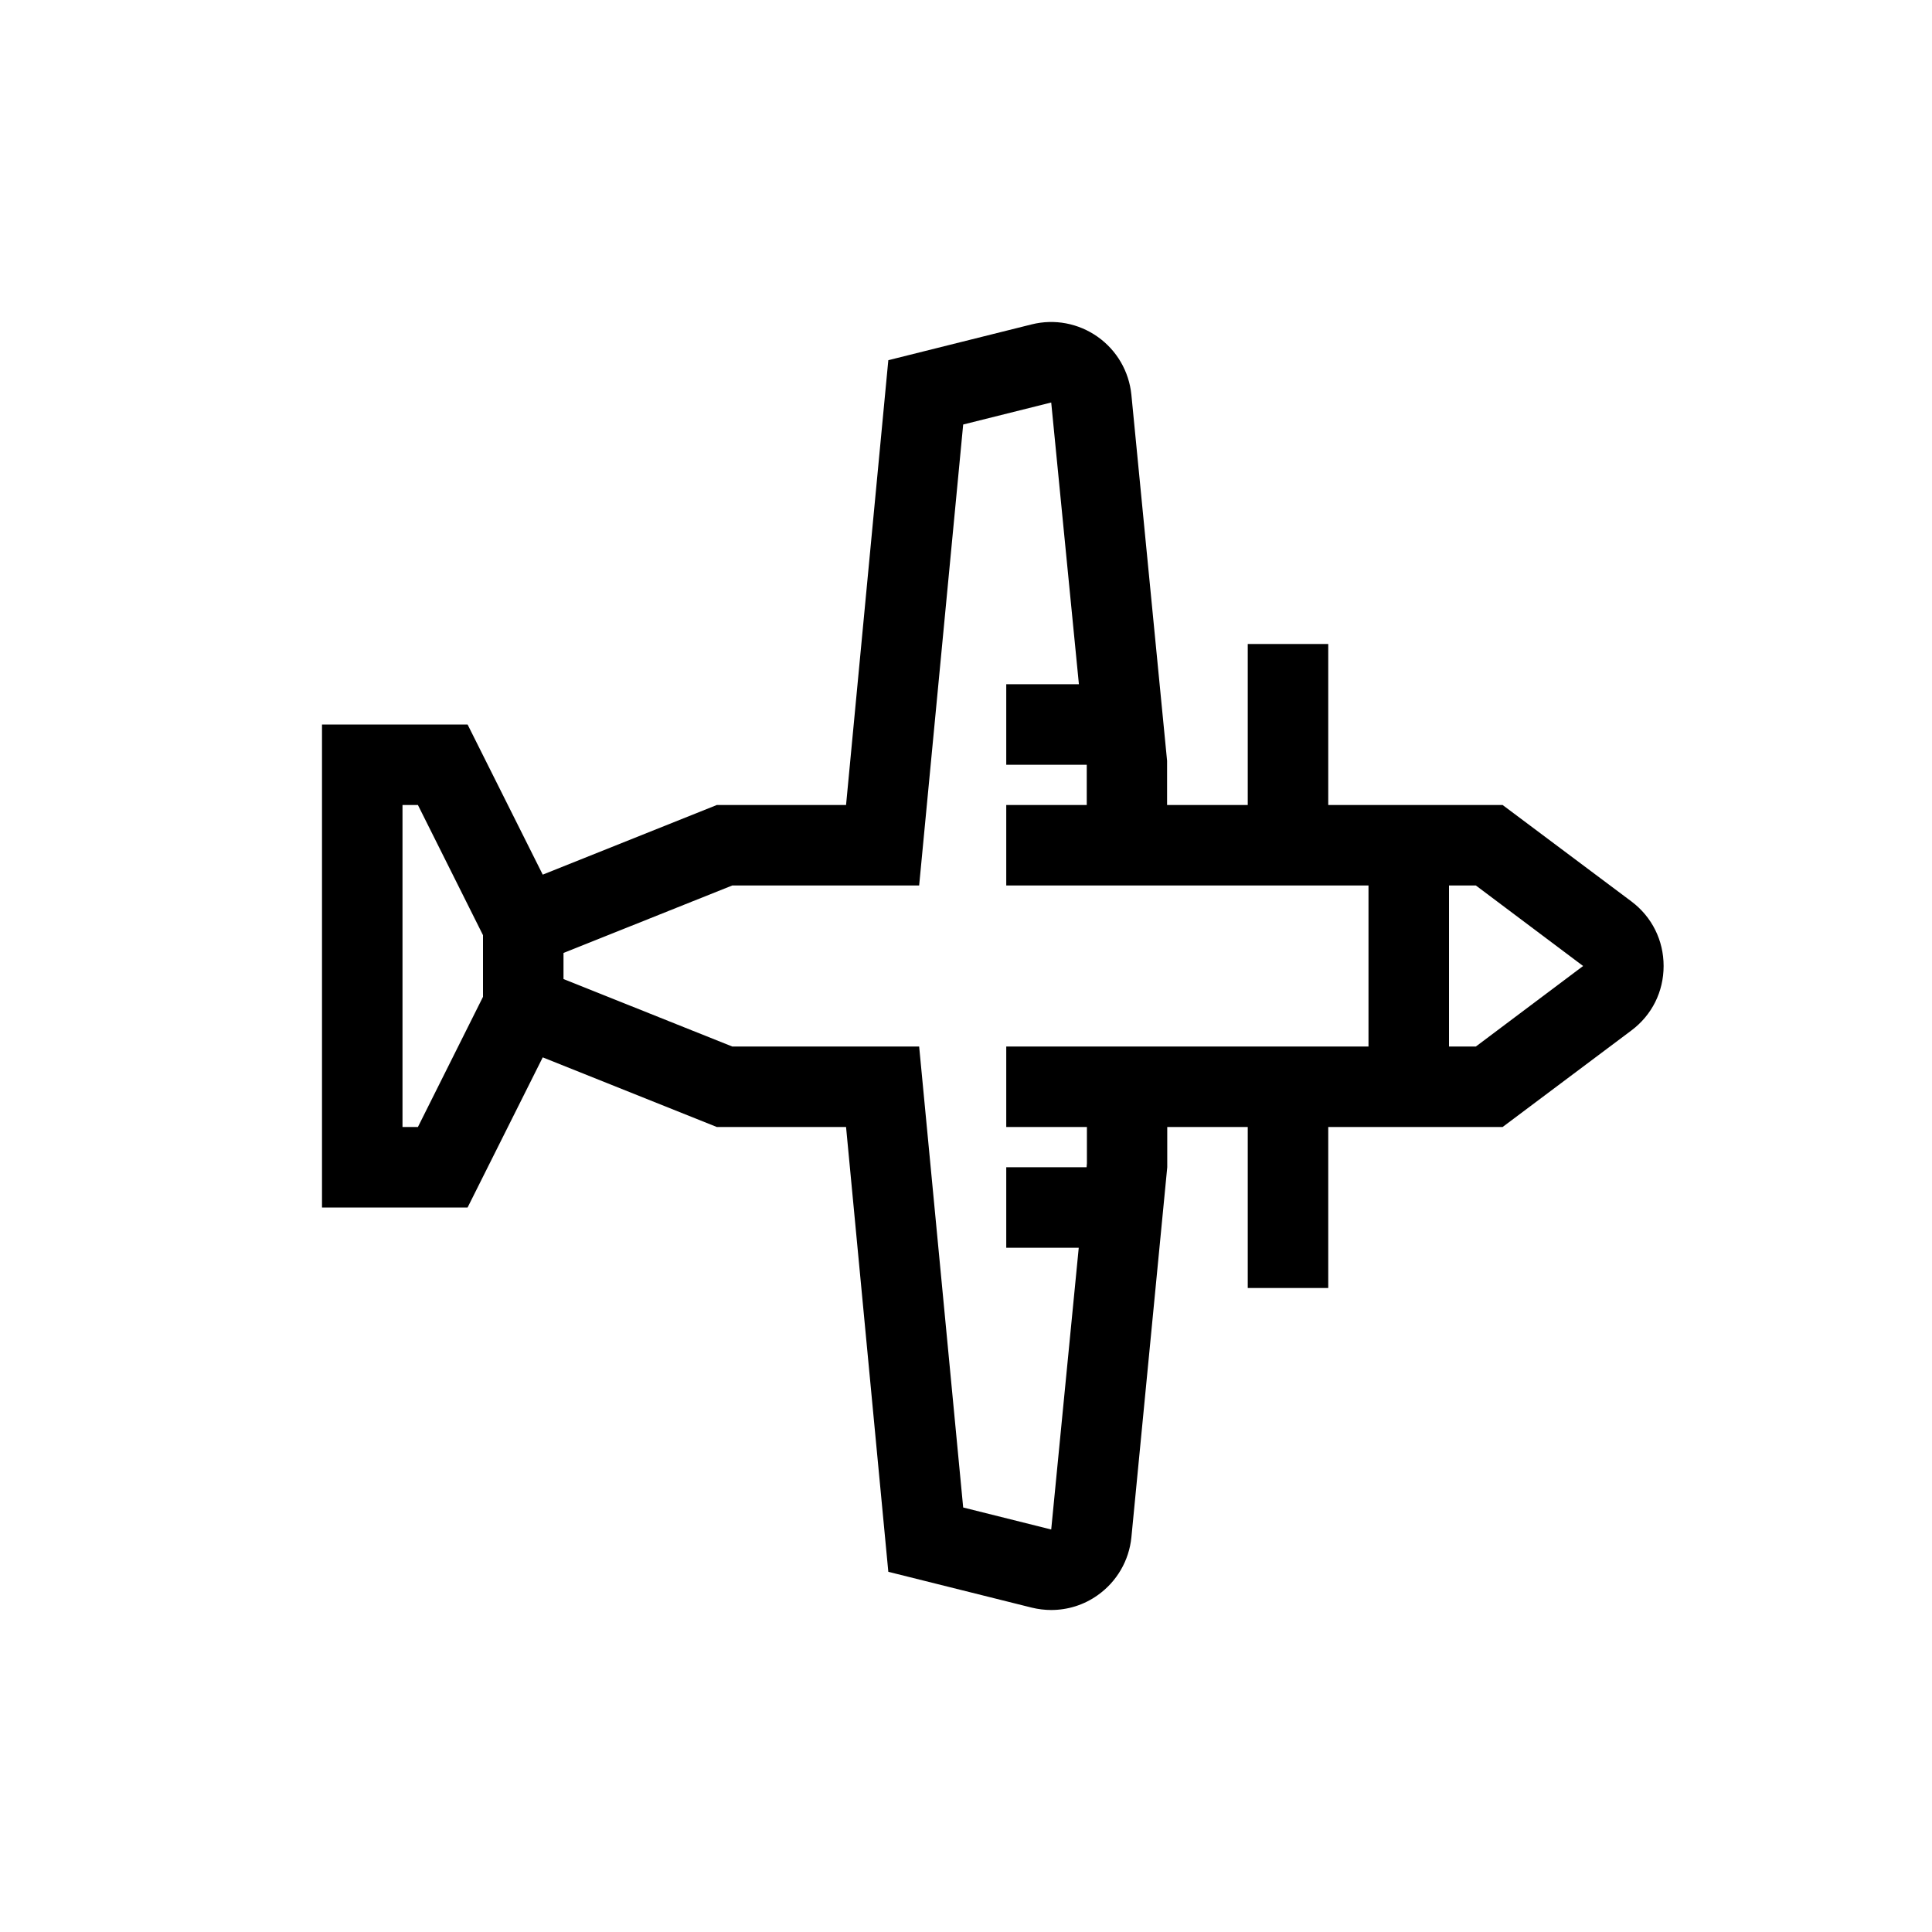 <?xml version="1.0" encoding="UTF-8"?>
<svg xmlns="http://www.w3.org/2000/svg" xmlns:xlink="http://www.w3.org/1999/xlink" width="48pt" height="48pt" viewBox="0 0 48 48" version="1.1">
<g id="surface1">
<path style=" stroke:none;fill-rule:nonzero;fill:rgb(0%,0%,0%);fill-opacity:1;" d="M 36.668 26 L 36 26 L 36 22 L 36.668 22 L 39.332 24 Z M 34 26 L 25 26 L 25 28 L 27.004 28 L 27.004 28.902 L 26.996 29 L 25 29 L 25 31 L 26.801 31 L 26.117 38 L 23.93 37.453 L 22.836 26 L 18.191 26 L 14 24.324 L 14 23.676 L 18.191 22 L 22.836 22 L 23.93 10.547 L 26.117 10 L 26.805 17 L 25 17 L 25 19 L 27 19 L 27 20 L 25 20 L 25 22 L 34 22 Z M 12 24.766 L 10.383 28 L 10 28 L 10 20 L 10.383 20 L 12 23.234 Z M 40.535 22.398 L 37.332 20 L 33 20 L 33 16 L 31 16 L 31 20 L 28.996 20 L 28.996 18.902 L 28.109 9.809 C 28.051 9.227 27.746 8.703 27.27 8.367 C 26.793 8.031 26.199 7.918 25.633 8.059 L 22.07 8.949 L 21.02 20 L 17.809 20 L 13.484 21.73 L 11.617 18 L 8 18 L 8 30 L 11.617 30 L 13.484 26.27 L 17.809 28 L 21.02 28 L 22.07 39.051 L 25.633 39.941 C 25.793 39.98 25.957 40 26.117 40 C 26.527 40 26.93 39.875 27.27 39.633 C 27.746 39.297 28.051 38.773 28.109 38.195 L 29 29 L 29 28 L 31 28 L 31 32 L 33 32 L 33 28 L 37.332 28 L 40.531 25.602 C 41.043 25.219 41.332 24.637 41.332 24 C 41.332 23.363 41.043 22.781 40.535 22.398 "/>
</g>
</svg>
